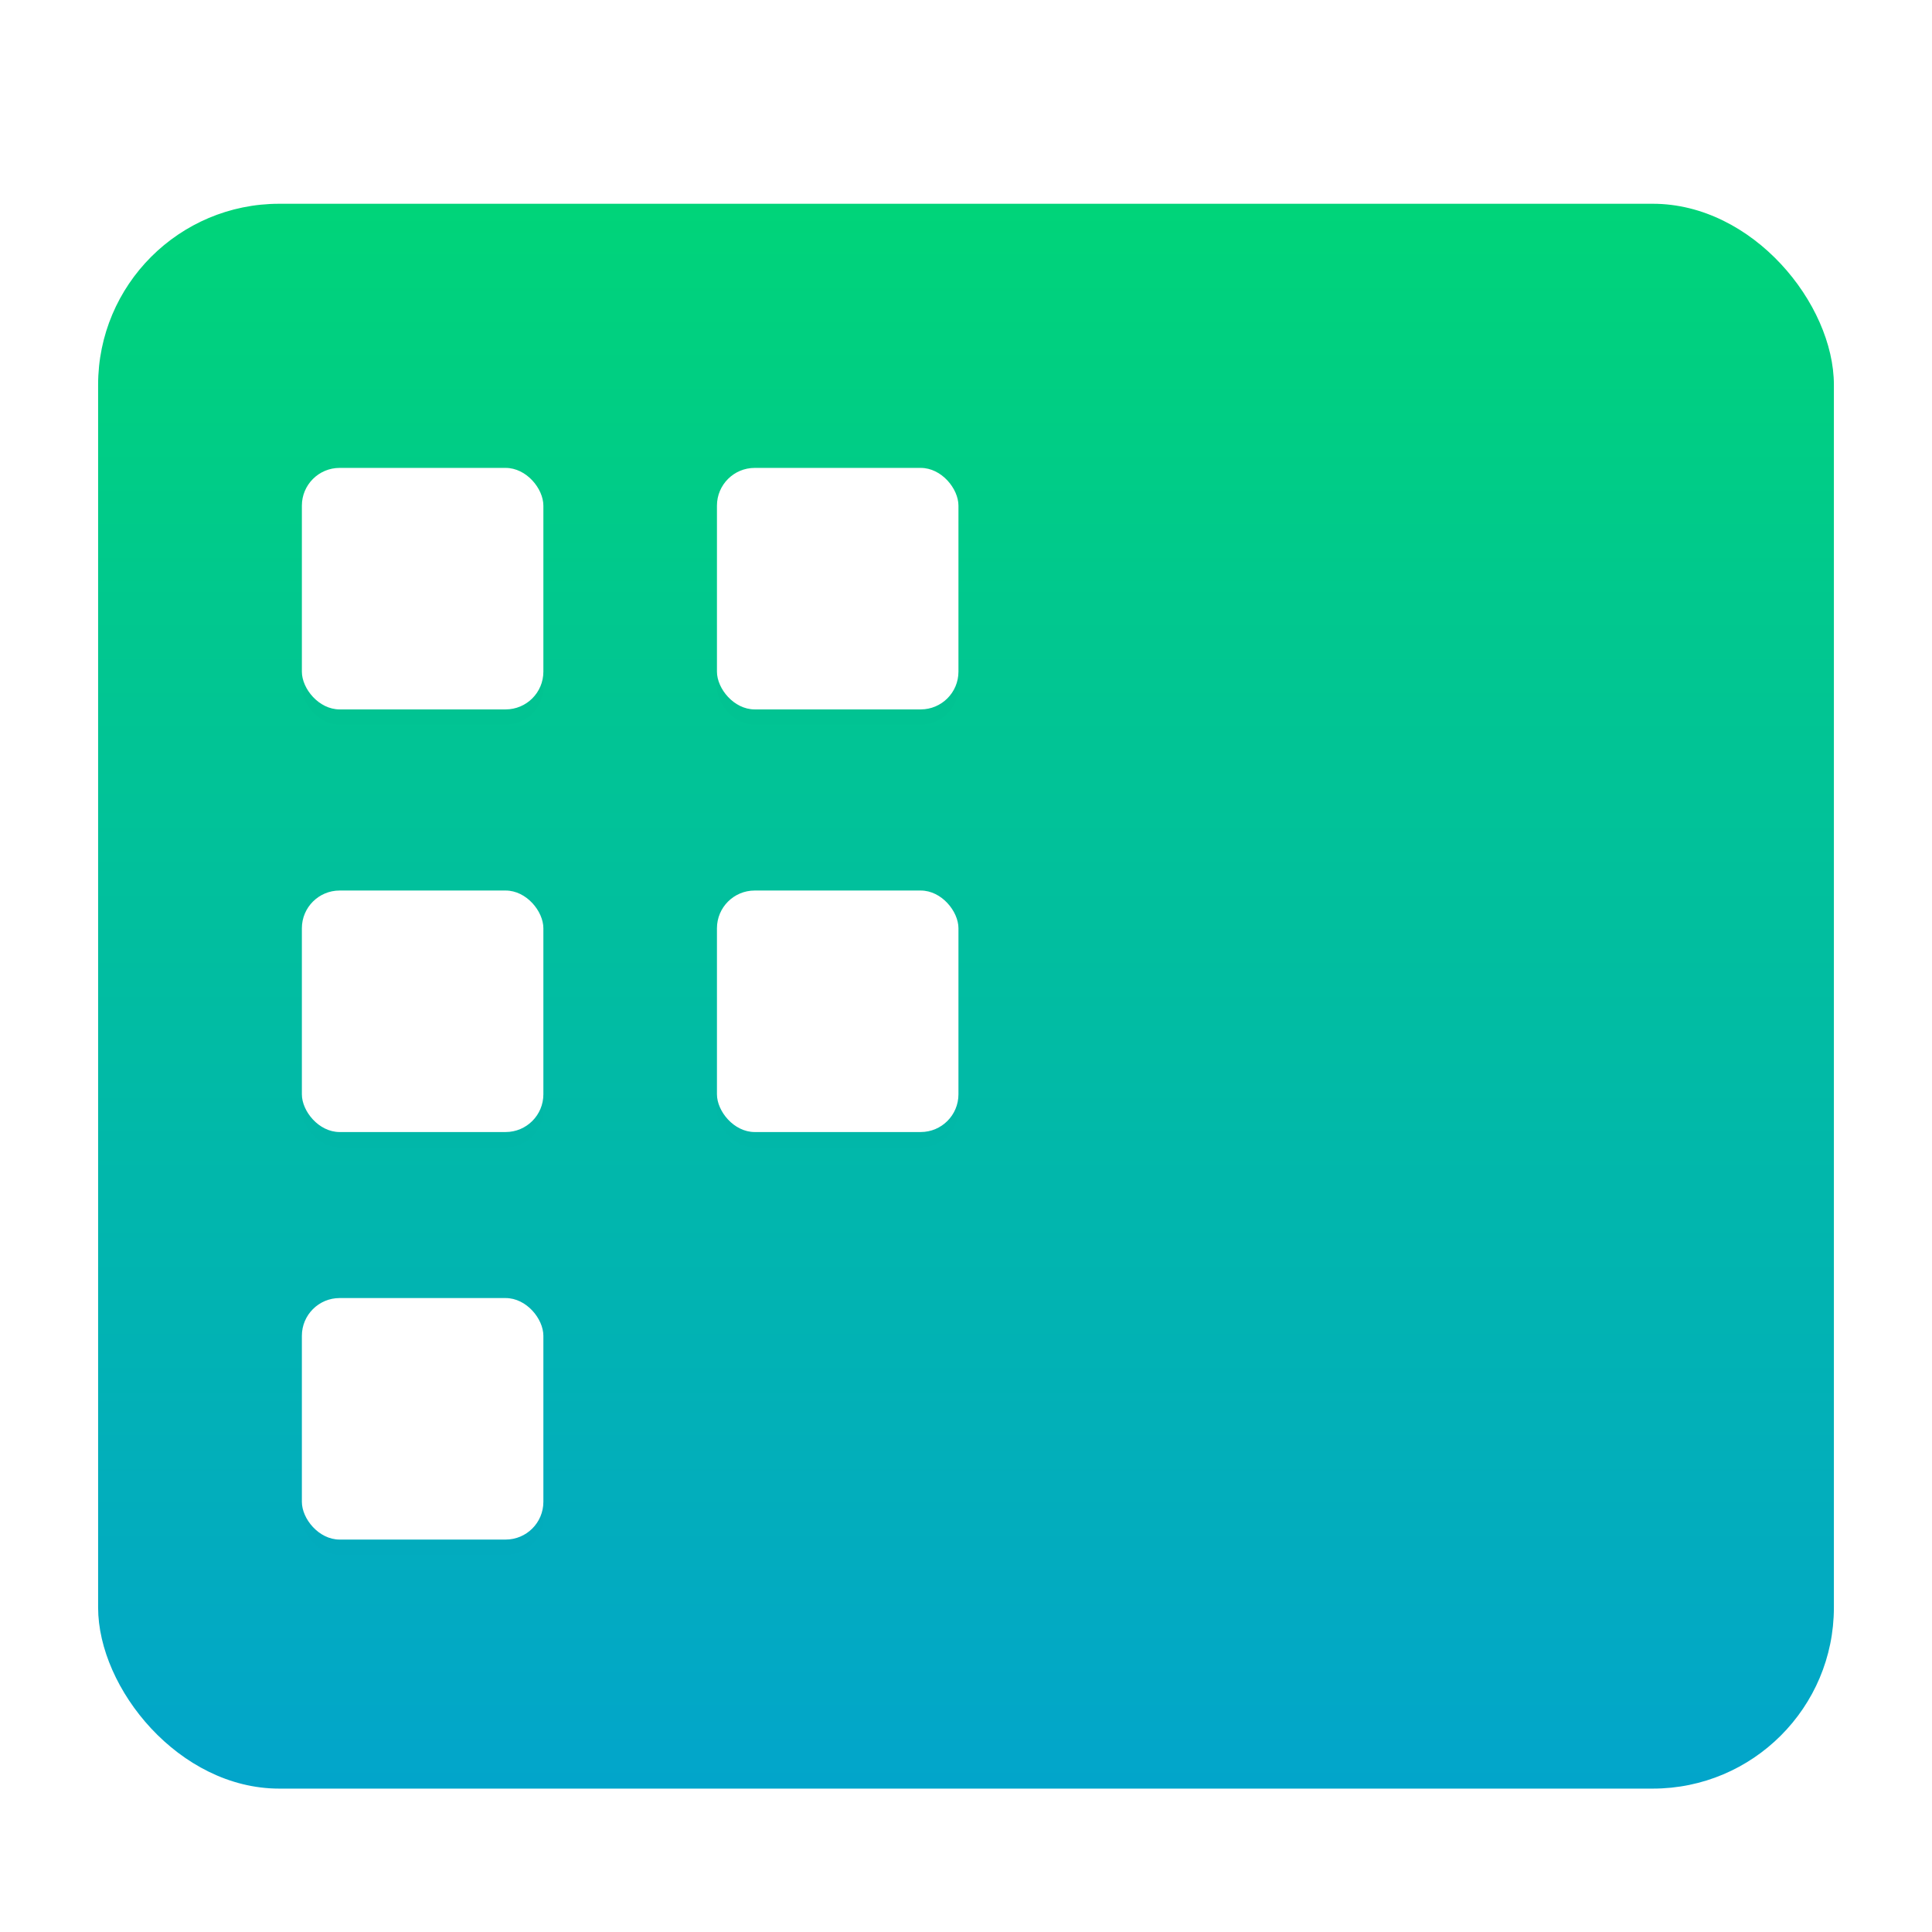 <svg width="512" height="512" version="1.1" viewBox="0 0 512 512" xmlns="http://www.w3.org/2000/svg">
<defs>
<filter id="deepin-show-desktop-a" x="-11.7%" y="-12.9%" width="123.5%" height="125.7%">
<feOffset dy="8" in="SourceAlpha" result="shadowOffsetOuter1"/>
<feGaussianBlur in="shadowOffsetOuter1" result="shadowBlurOuter1" stdDeviation="10"/>
<feComposite in="shadowBlurOuter1" in2="SourceAlpha" operator="out" result="shadowBlurOuter1"/>
<feColorMatrix in="shadowBlurOuter1" result="shadowMatrixOuter1" values="0 0 0 0 0   0 0 0 0 0   0 0 0 0 0  0 0 0 0.2 0"/>
<feMerge>
<feMergeNode in="shadowMatrixOuter1"/>
<feMergeNode in="SourceGraphic"/>
</feMerge>
</filter>
<linearGradient id="deepin-show-desktop-b" x1="219.77" x2="219.77" y2="439.55" gradientTransform="matrix(1.046 0 0 .956 26 46)" gradientUnits="userSpaceOnUse">
<stop stop-color="#00D479" offset="0"/>
<stop stop-color="#02A5CB" offset="1"/>
</linearGradient>
</defs>
<g fill-rule="evenodd">
<rect x="26" y="46" width="460" height="420" rx="48" fill="url(#deepin-show-desktop-b)" filter="url(#deepin-show-desktop-a)"/>
<rect x="80" y="120" width="64" height="64" rx="10" filter="url(#deepin-show-desktop-a)" opacity=".1"/>
<rect x="80" y="232" width="64" height="64" rx="10" filter="url(#deepin-show-desktop-a)" opacity=".1"/>
<rect x="80" y="116" width="64" height="64" rx="10" fill="#fff" filter="url(#deepin-show-desktop-a)"/>
<rect x="80" y="228" width="64" height="64" rx="10" fill="#fff" filter="url(#deepin-show-desktop-a)"/>
<rect x="190" y="120" width="64" height="64" rx="10" ry="10" filter="url(#deepin-show-desktop-a)" opacity=".1"/>
<rect x="190" y="232" width="64" height="64" rx="10" ry="10" filter="url(#deepin-show-desktop-a)" opacity=".1"/>
<rect x="190" y="116" width="64" height="64" rx="10" ry="10" fill="#fff" filter="url(#deepin-show-desktop-a)"/>
<rect x="190" y="228" width="64" height="64" rx="10" ry="10" fill="#fff" filter="url(#deepin-show-desktop-a)"/>
<rect x="80" y="340" width="64" height="64" rx="10" ry="10" filter="url(#deepin-show-desktop-a)" opacity=".1"/>
<rect x="80" y="336" width="64" height="64" rx="10" ry="10" fill="#fff" filter="url(#deepin-show-desktop-a)"/>
</g>
</svg>
